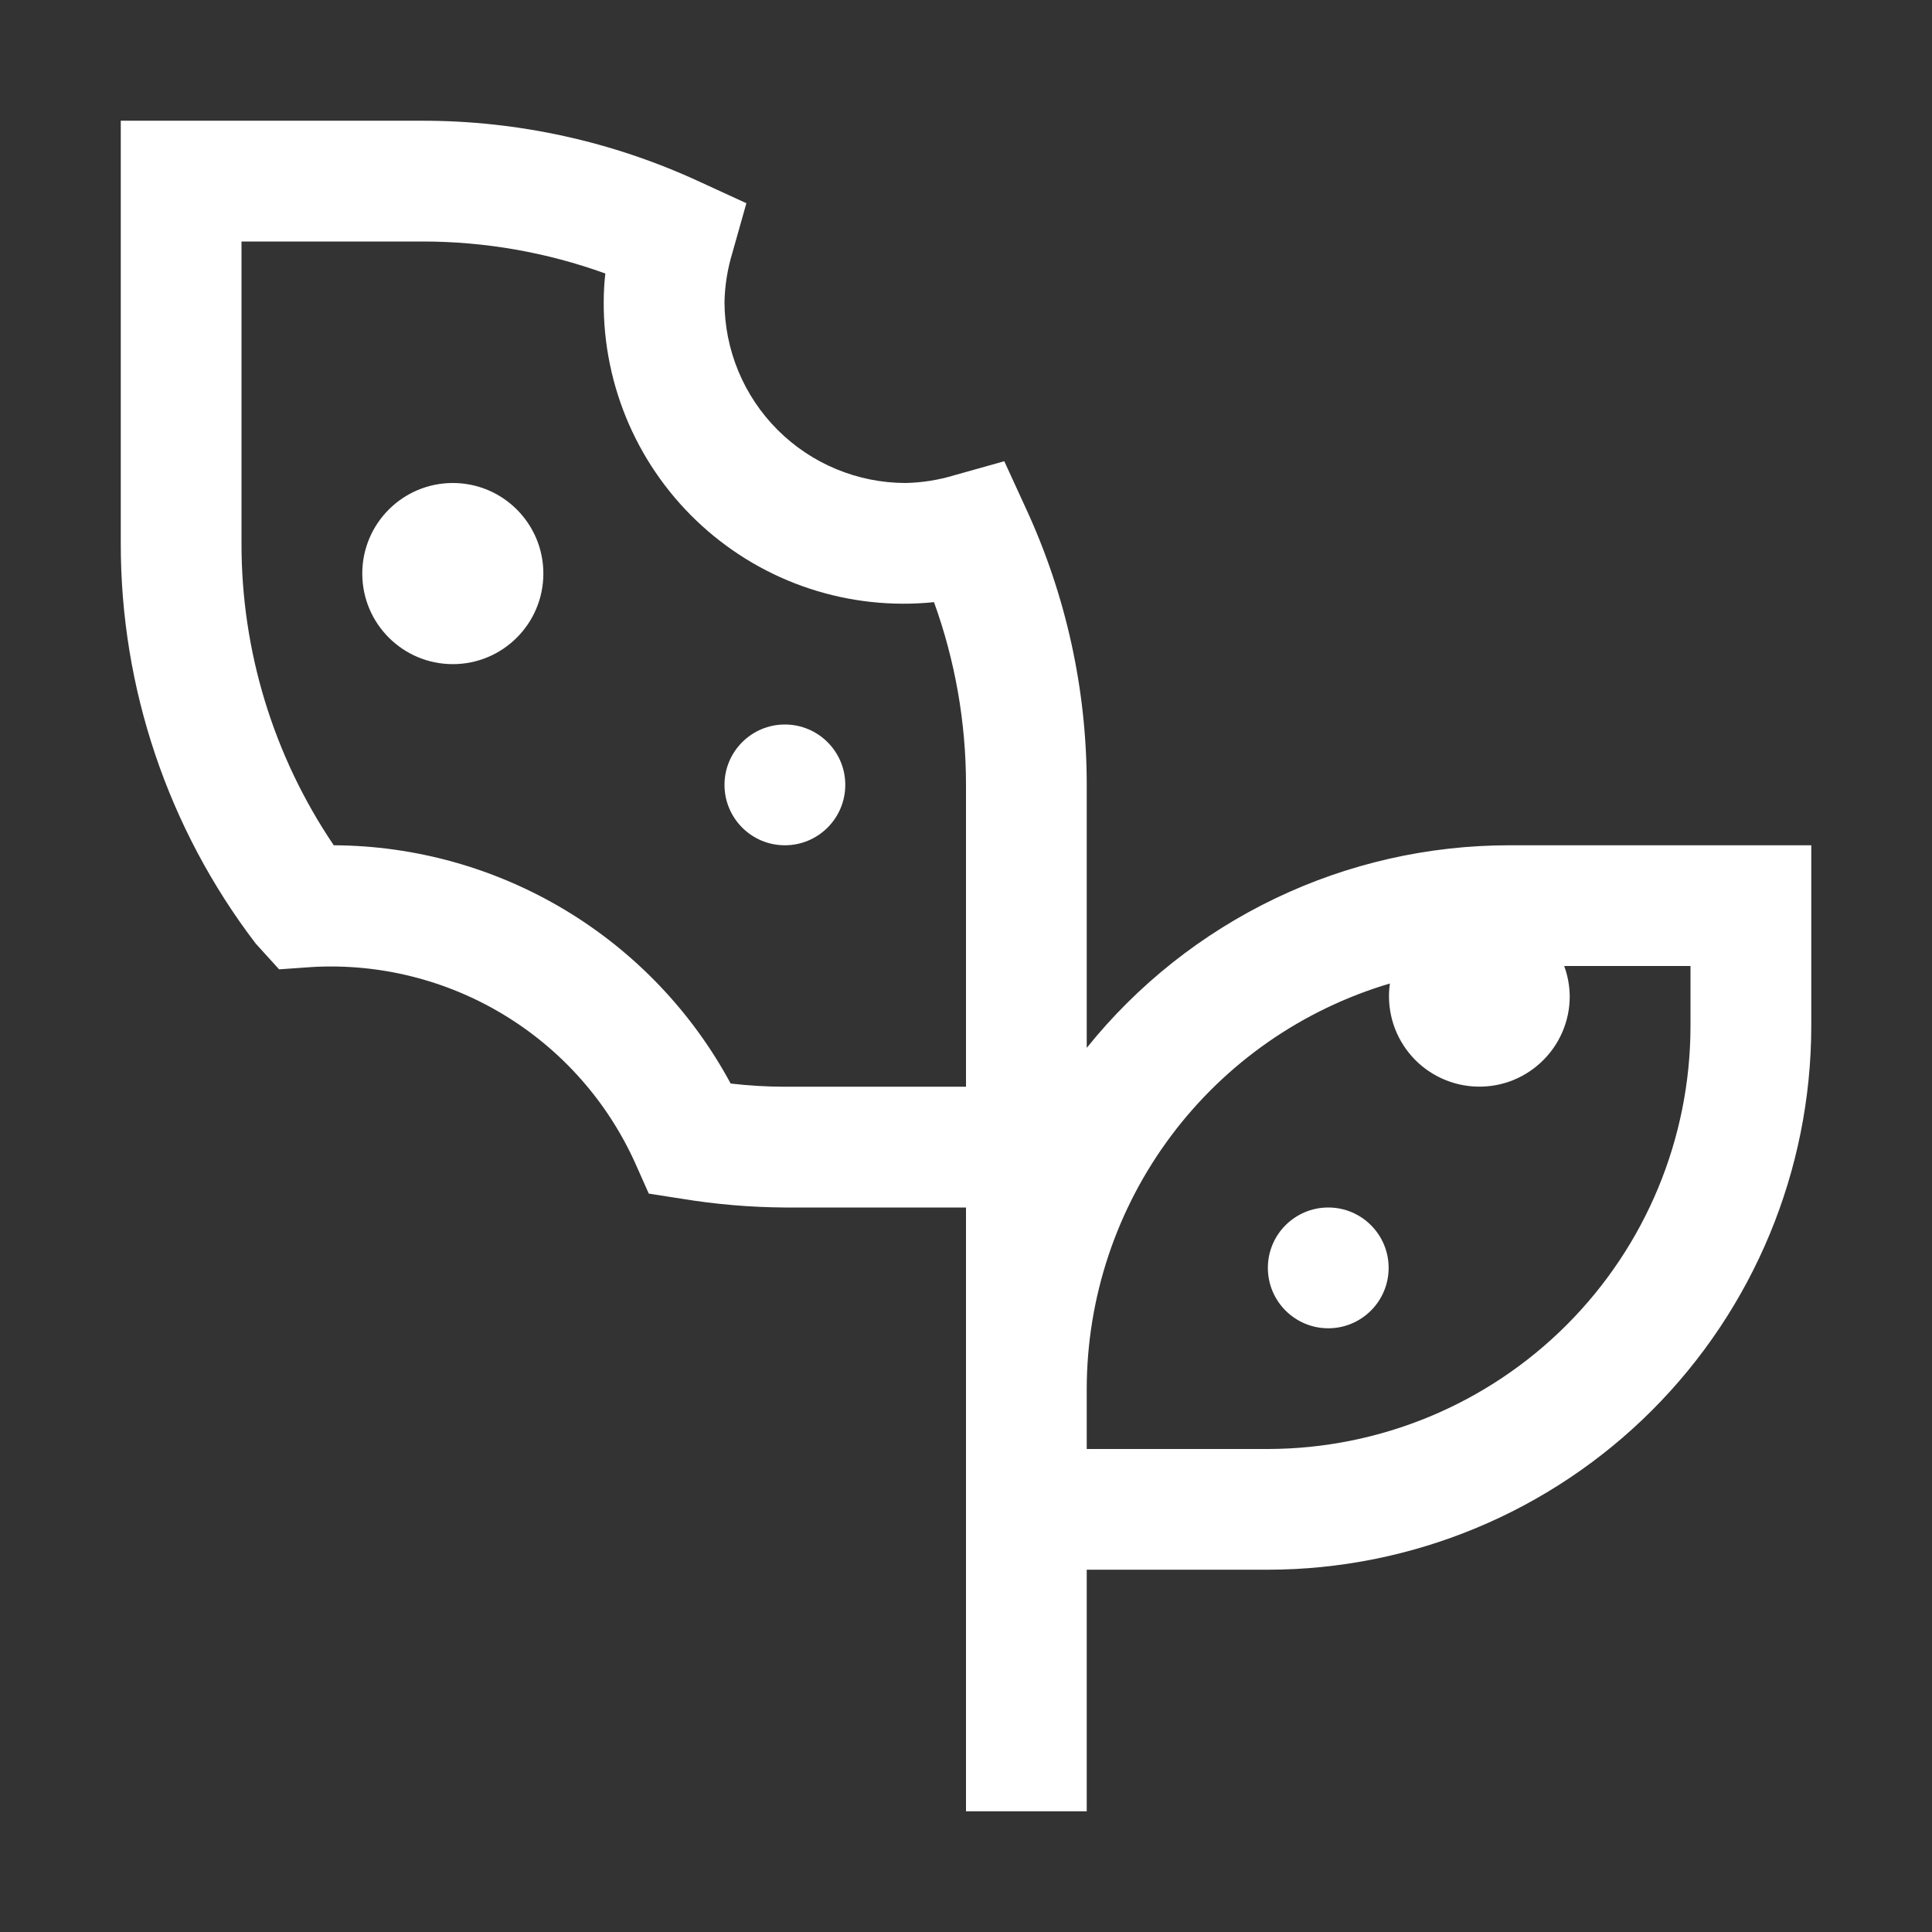 <svg width="37" height="37" viewBox="0 0 37 37" fill="none" xmlns="http://www.w3.org/2000/svg">
<rect x="0" y="0" width="37" height="37" fill="#333333" stroke="none"/>
<path d="M8.672 12.719C9.63 12.719 10.406 11.942 10.406 10.984C10.406 10.027 9.63 9.25 8.672 9.25C7.714 9.25 6.938 10.027 6.938 10.984C6.938 11.942 7.714 12.719 8.672 12.719Z" fill="white"/>
<path d="M15.031 16.188C15.67 16.188 16.188 15.67 16.188 15.031C16.188 14.393 15.67 13.875 15.031 13.875C14.393 13.875 13.875 14.393 13.875 15.031C13.875 15.67 14.393 16.188 15.031 16.188Z" fill="white"/>
<path d="M25.438 25.438C26.076 25.438 26.594 24.92 26.594 24.281C26.594 23.643 26.076 23.125 25.438 23.125C24.799 23.125 24.281 23.643 24.281 24.281C24.281 24.92 24.799 25.438 25.438 25.438Z" fill="white"/>
<path d="M28.906 16.188C27.353 16.188 25.819 16.536 24.418 17.208C23.018 17.88 21.785 18.857 20.812 20.068V15.031C20.813 13.201 20.414 11.392 19.645 9.731L19.233 8.833L18.282 9.1C17.977 9.193 17.662 9.243 17.344 9.25C16.424 9.249 15.542 8.883 14.892 8.233C14.242 7.583 13.876 6.701 13.875 5.781C13.882 5.464 13.933 5.149 14.025 4.845L14.294 3.892L13.395 3.479C11.734 2.71 9.925 2.312 8.094 2.312H2.313V10.406C2.309 13.175 3.216 15.868 4.896 18.069L5.345 18.564L5.97 18.52C7.263 18.445 8.548 18.766 9.655 19.438C10.762 20.11 11.639 21.103 12.169 22.284L12.425 22.859L13.047 22.956C13.703 23.064 14.367 23.121 15.031 23.125H18.5V34.688H20.812V30.062H24.281C27.04 30.059 29.685 28.962 31.636 27.011C33.587 25.06 34.684 22.415 34.688 19.656V16.188H28.906ZM13.993 20.751C13.253 19.378 12.156 18.229 10.819 17.426C9.481 16.623 7.952 16.195 6.392 16.188C5.237 14.481 4.622 12.467 4.625 10.406V4.625H8.094C9.287 4.625 10.471 4.832 11.593 5.238C11.572 5.418 11.562 5.6 11.562 5.781C11.557 6.588 11.722 7.386 12.045 8.125C12.369 8.864 12.845 9.526 13.441 10.068C14.038 10.611 14.742 11.022 15.508 11.274C16.274 11.526 17.085 11.614 17.887 11.532C18.293 12.654 18.5 13.838 18.5 15.031V20.812H15.031C14.684 20.812 14.338 20.791 13.993 20.751ZM32.375 19.656C32.372 21.802 31.518 23.859 30.001 25.376C28.484 26.893 26.427 27.747 24.281 27.75H20.812V26.594C20.816 24.848 21.382 23.149 22.428 21.752C23.474 20.354 24.944 19.331 26.618 18.835C26.584 19.071 26.6 19.31 26.663 19.54C26.726 19.769 26.836 19.982 26.985 20.167C27.134 20.352 27.32 20.504 27.531 20.614C27.742 20.724 27.973 20.79 28.21 20.806C28.447 20.823 28.685 20.791 28.909 20.712C29.133 20.632 29.338 20.508 29.512 20.345C29.686 20.183 29.825 19.987 29.919 19.769C30.014 19.551 30.063 19.316 30.062 19.078C30.06 18.881 30.024 18.685 29.956 18.5H32.375V19.656Z" fill="white"/>
</svg>
